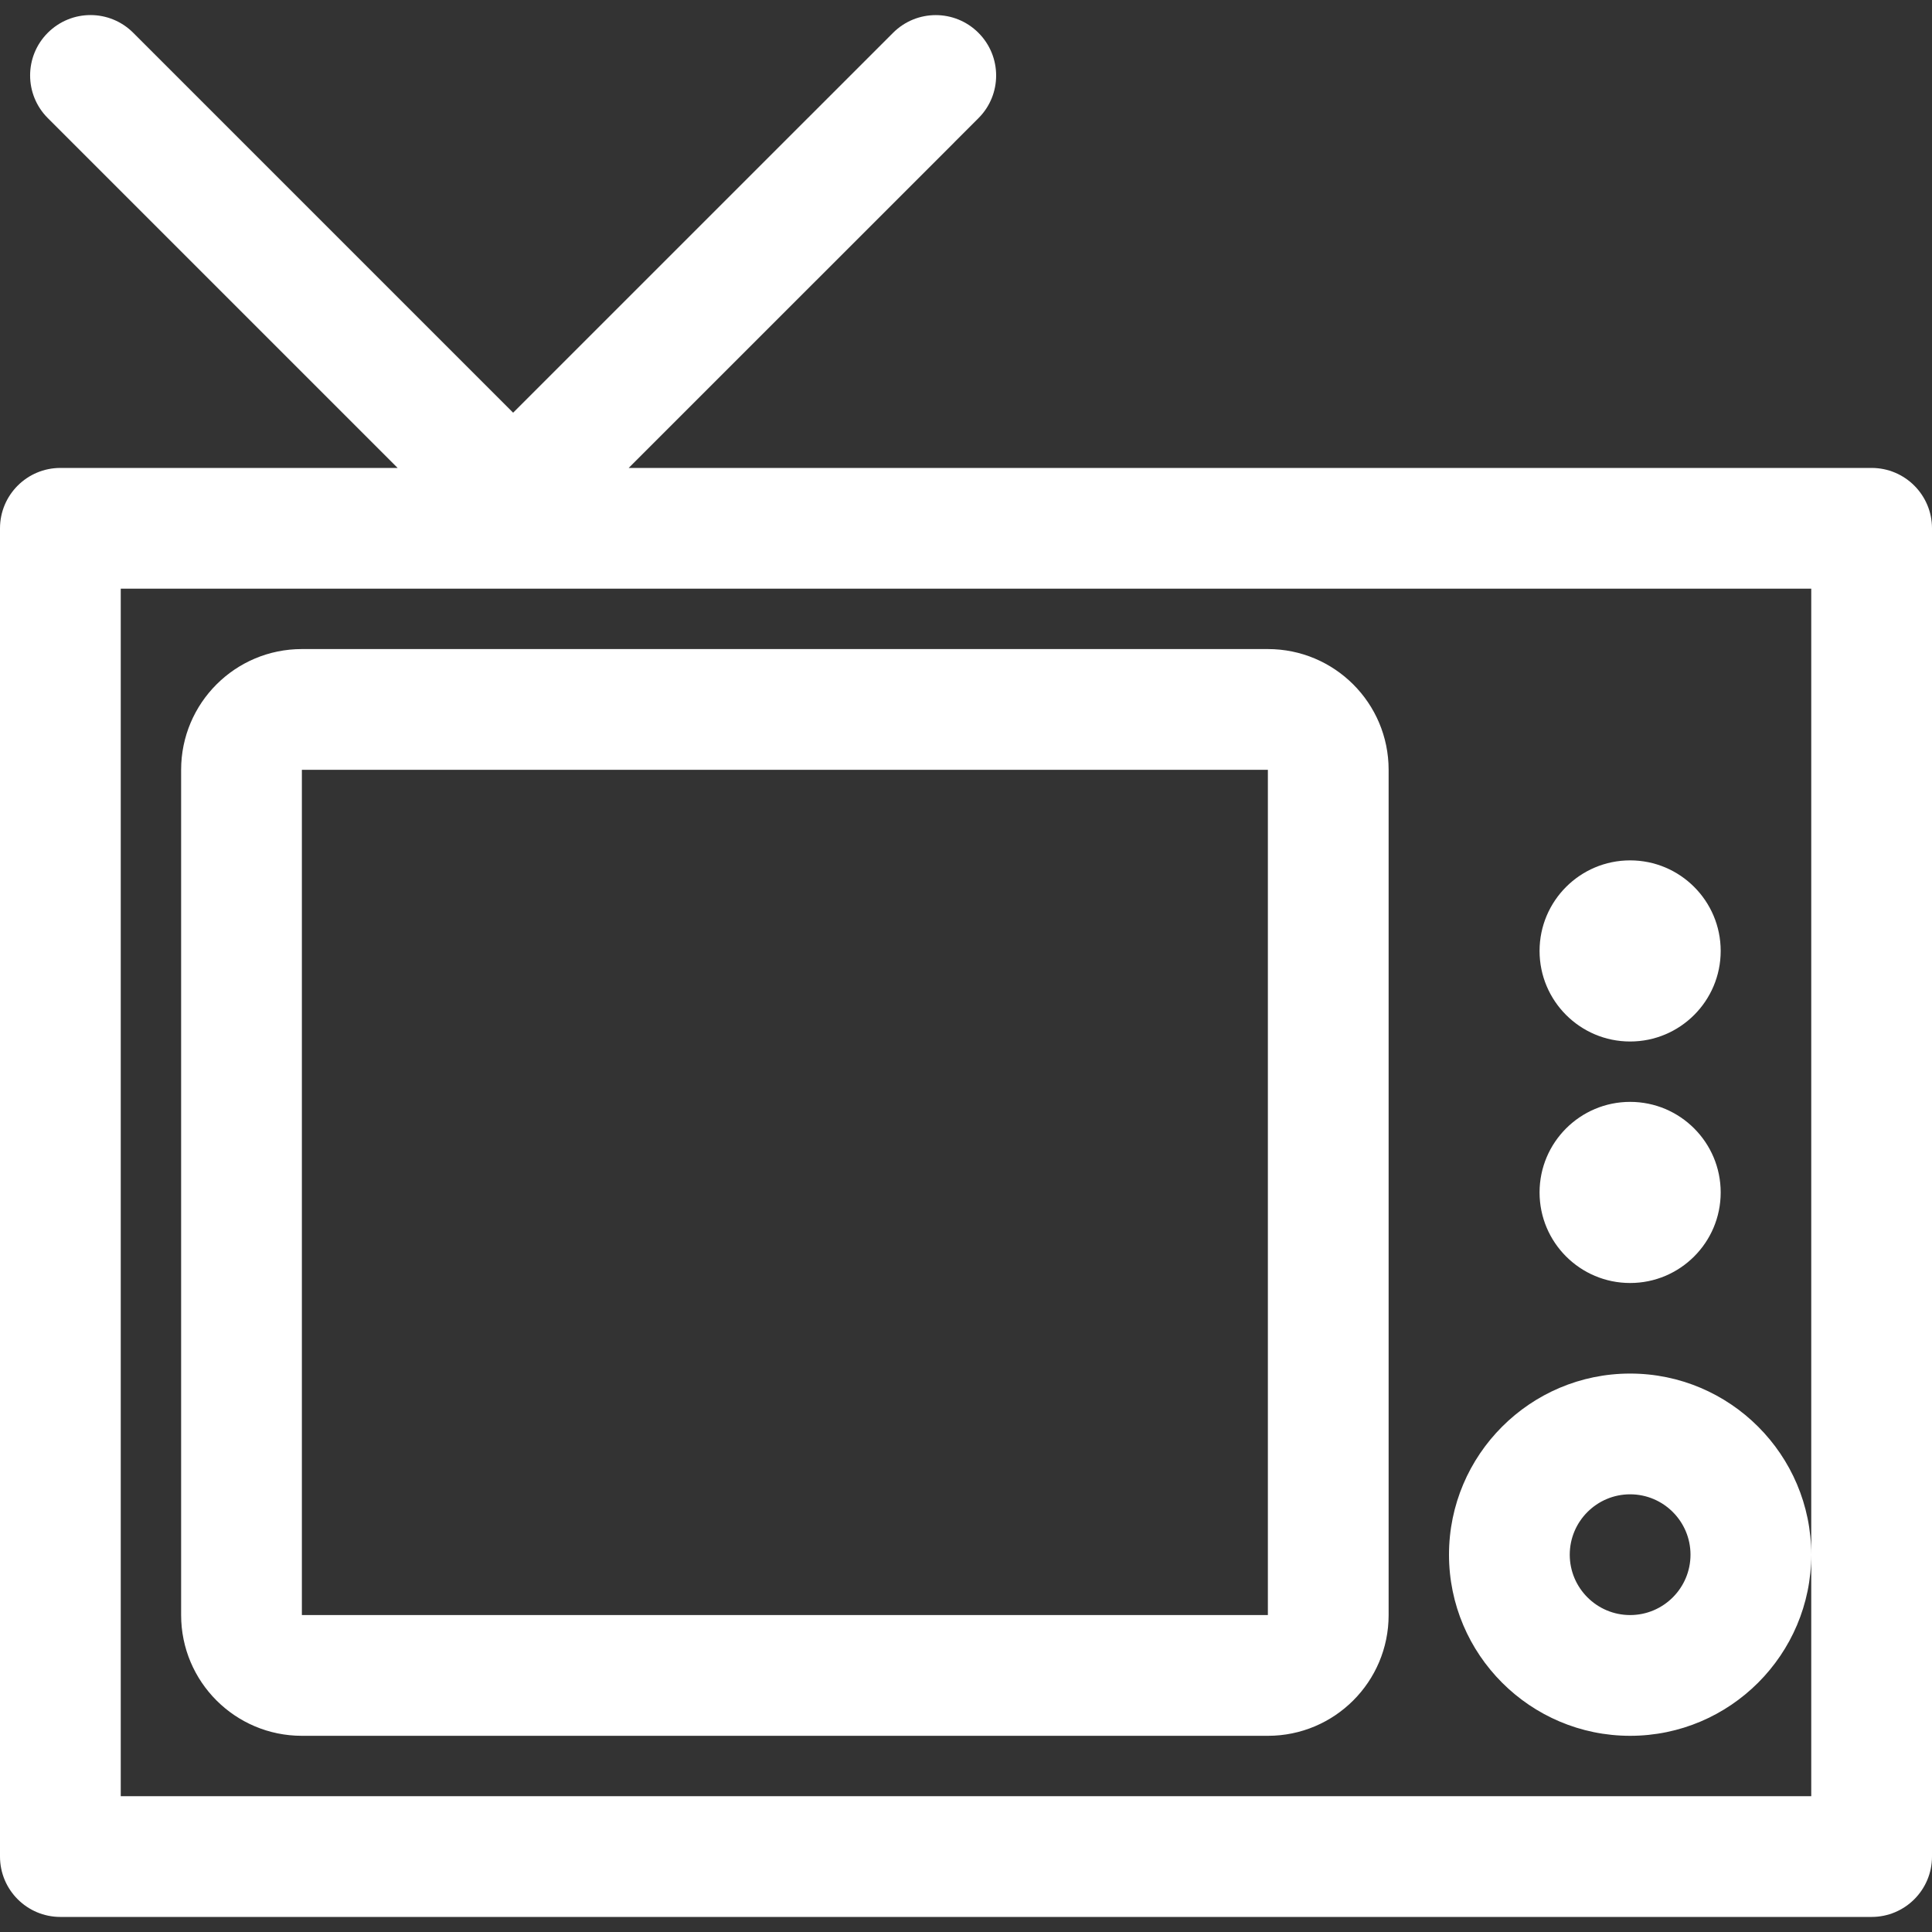 <?xml version="1.0" encoding="utf-8"?>
<svg xmlns="http://www.w3.org/2000/svg" height="256" width="256" viewBox="0 0 256 256">
  <rect x="0" y="0" width="256" height="256" fill="#333333" stroke="none"/>
  <g>
    <path id="path1" transform="rotate(0,128,128) translate(0,1.996) scale(8,8)  " fill="#FFFFFF" d="M27,24.501C26.448,24.501 26,24.95 26,25.501 26,26.052 26.448,26.501 27,26.501 27.552,26.501 28,26.052 28,25.501 28,24.95 27.552,24.501 27,24.501z M27,22.501C28.654,22.501 30,23.847 30,25.501 30,27.155 28.654,28.501 27,28.501 25.346,28.501 24,27.155 24,25.501 24,23.847 25.346,22.501 27,22.501z M27,18.001C27.828,18.001 28.5,18.673 28.5,19.501 28.5,20.329 27.828,21.001 27,21.001 26.172,21.001 25.5,20.329 25.5,19.501 25.5,18.673 26.172,18.001 27,18.001z M27,14.001C27.828,14.001 28.5,14.673 28.5,15.501 28.5,16.329 27.828,17.001 27,17.001 26.172,17.001 25.5,16.329 25.5,15.501 25.5,14.673 26.172,14.001 27,14.001z M5,12.501L5,26.501 21,26.501 21,12.501z M5,10.501L21,10.501C22.104,10.501,23,11.396,23,12.501L23,26.501C23,27.606,22.104,28.501,21,28.501L5,28.501C3.896,28.501,3,27.606,3,26.501L3,12.501C3,11.396,3.896,10.501,5,10.501z M2,9.501L2,29.501 30,29.501 30,25.501 30,9.501z M1.499,0C1.755,4.7683716E-07,2.011,0.098,2.206,0.293L8.499,6.586 14.792,0.294C15.183,-0.097 15.815,-0.097 16.206,0.294 16.597,0.685 16.597,1.318 16.206,1.708L15.815,2.099 15.796,2.119 10.413,7.501 31,7.501C31.552,7.501,32,7.949,32,8.501L32,30.501C32,31.053,31.552,31.501,31,31.501L1,31.501C0.448,31.501,0,31.053,0,30.501L0,8.501C0,7.949,0.448,7.501,1,7.501L6.586,7.501 0.792,1.707C0.401,1.316 0.401,0.684 0.792,0.293 0.988,0.098 1.243,4.7683716E-07 1.499,0z" />
  </g>
</svg>

